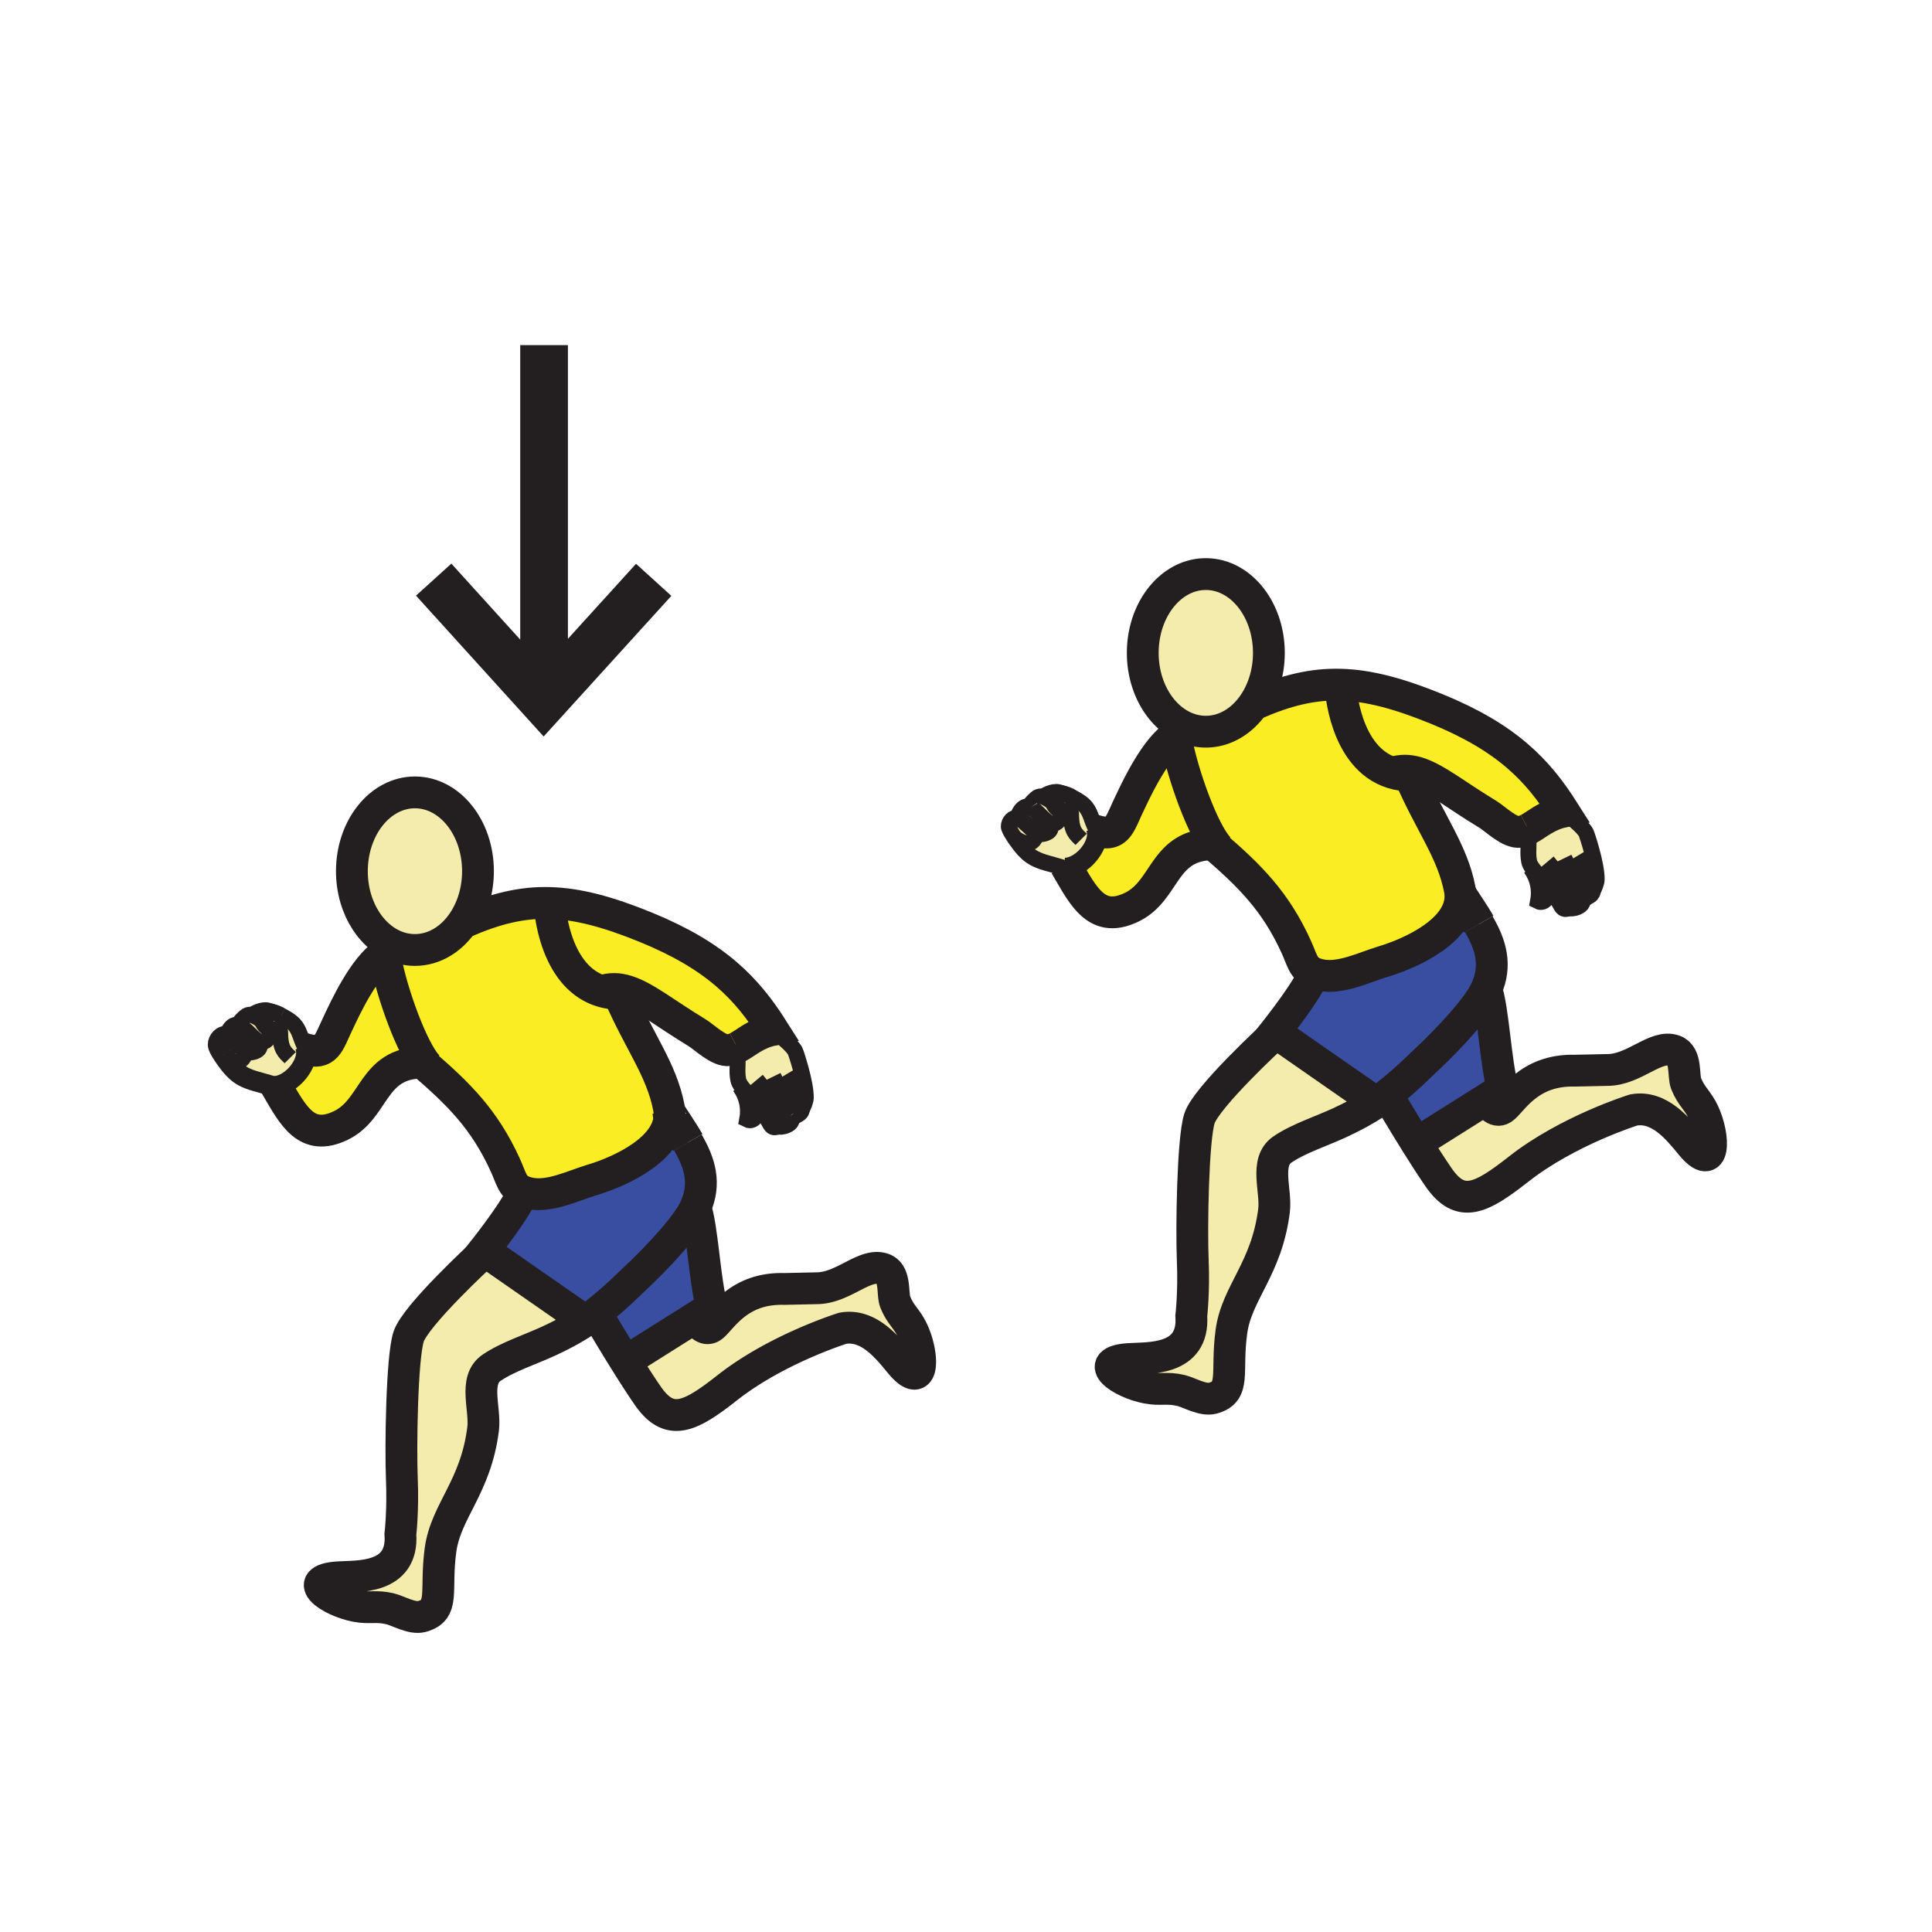 <?xml version="1.0"?><svg xmlns="http://www.w3.org/2000/svg" width="850.394" height="850.394" viewBox="0 0 850.394 850.394" overflow="visible"><path d="M455.43 366.09c.79 1.85.19 3.57-1.43 4.58-2.56 1.63-6.54-1.11-7.69-2.29-.869-1.31-1.8-2.87-2.159-3.96-.591-1.74 1.069-4.47 3.14-4.47h.03c1.609.01 1.89.8 3.83 2.26h.01c1.829 1.57 3.069 2.97 4.269 3.88z" fill="#f4ecad" class="aac-skin-fill"></path><path d="M306.03 579.93l-30.71 19.34a885.26 885.26 0 0 1-12.67-20.96l-.25-.329c4.24-3.261 8.76-7.211 14.16-12.391l.9-.89c12.62-11.66 25.18-25.5 28.61-33.181 3.06 8.23 4.1 32.771 7.29 43.801l-7.33 4.61z" fill="#394ea1"></path><path d="M232.85 525.19c8.94 2.029 19.65-3.41 27.6-5.771 13.88-4.14 34.63-14.32 34.24-29.21 2.79 4.33 5.68 8.48 8.09 12.66 5.15 8.91 8.1 17.88 3.29 28.649-3.43 7.681-15.99 21.521-28.61 33.181l-.9.89c-5.4 5.18-9.92 9.13-14.16 12.391a112.448 112.448 0 0 1-4.93 3.55l-.26-.391-44.04-30.63-.23-.16s11.12-13.989 15.71-22.47l1.27-3.63c.83.371 1.79.681 2.93.941zM654.15 483.84l-30.71 19.34c-6.801-10.88-12.671-20.96-12.671-20.96l-.25-.33c4.24-3.25 8.771-7.21 14.16-12.38l.9-.899c12.62-11.65 25.18-25.5 28.61-33.17 3.06 8.22 4.1 32.77 7.29 43.79l-7.329 4.609z" fill="#394ea1"></path><path d="M580.97 429.1c8.95 2.04 19.66-3.399 27.601-5.77 13.87-4.14 34.62-14.31 34.25-29.18 2.79 4.31 5.689 8.46 8.09 12.64 5.14 8.9 8.1 17.88 3.28 28.65-3.431 7.67-15.99 21.52-28.61 33.17l-.9.899c-5.39 5.17-9.92 9.13-14.16 12.38-1.67 1.28-3.31 2.45-4.93 3.551l-.26-.391-44.03-30.63-.229-.16s11.109-13.99 15.699-22.46l1.271-3.64c.828.371 1.788.681 2.928.941z" fill="#394ea1"></path><path d="M169.35 419.74c1.78 13.069 10.56 38.56 17.44 47.819l-.18.141h-.73c-22.25.229-20.61 20.33-35.88 27.71-15.08 7.28-20.95-4.37-28.23-16.83-.1-.18-.21-.36-.32-.54 7.09-.771 14.42-9.69 13.22-16.16 9.08 2.51 9.84-2.51 13.96-11.18 3.33-7.02 11.38-24.72 20.72-30.96z" fill="#fbed24"></path><path d="M294.69 490.21c.39 14.89-20.36 25.07-34.24 29.21-7.95 2.36-18.66 7.8-27.6 5.771-1.14-.261-2.1-.57-2.93-.94-4.45-2-4.88-5.65-7.49-11.4-9.17-20.159-20.45-31.25-36.55-45.149h.73l.18-.141c-6.88-9.26-15.66-34.75-17.44-47.819 2.36-1.59 4.81-2.44 7.28-2.19l.06-.2c1.92.52 3.91.8 5.95.8 8.6 0 16.28-4.89 21.37-12.56l.43.3c13.47-5.86 25.03-8.78 37.56-8.43l-.03 1.03s1.56 31.18 22.78 37.77c3.77-1.3 7.31-1.2 11.01-.069l-3.15 1.989c8.76 20.351 18.59 32.61 21.8 49.37.17.898.26 1.788.28 2.658z" fill="#fbed24"></path><path d="M324.51 461.05c-1.14.59-2.28 1.021-3.48 1.19-4.67.67-10.79-5.62-14.33-7.76-13.88-8.4-22.82-15.811-30.94-18.29-3.7-1.131-7.24-1.23-11.01.069-21.22-6.59-22.78-37.77-22.78-37.77l.03-1.03c12.24.34 25.41 3.8 42.22 10.67 31.1 12.71 44.6 27.08 56.05 45.17-7.5 1.51-11.67 5.63-15.75 7.75h-.01zM517.47 323.65c1.78 13.06 10.561 38.55 17.44 47.82l-.18.14H534c-22.25.23-20.6 20.33-35.88 27.71-15.08 7.28-20.95-4.36-28.24-16.83-.1-.18-.2-.36-.31-.54 7.09-.77 14.42-9.69 13.22-16.16 9.08 2.51 9.84-2.51 13.96-11.18 3.33-7.01 11.38-24.7 20.72-30.96z" fill="#fbed24"></path><path d="M642.82 394.15c.37 14.87-20.38 25.04-34.25 29.18-7.94 2.37-18.65 7.81-27.601 5.77-1.14-.26-2.1-.569-2.93-.939-4.44-2-4.87-5.65-7.49-11.4-9.17-20.16-20.439-31.25-36.55-45.15h.73l.18-.14c-6.88-9.27-15.66-34.76-17.44-47.82 2.36-1.58 4.811-2.43 7.29-2.19l.061-.2c1.91.53 3.899.8 5.939.8 8.601 0 16.28-4.89 21.37-12.56l.43.3c13.48-5.86 25.03-8.78 37.561-8.43l-.03 1.03s1.561 31.19 22.79 37.77c3.76-1.3 7.3-1.2 11.01-.07l-3.149 1.99c8.75 20.35 18.59 32.62 21.79 49.38.169.909.269 1.809.289 2.679z" fill="#fbed24"></path><path d="M672.63 364.96c-1.14.59-2.28 1.02-3.479 1.19-4.67.67-10.79-5.61-14.33-7.76-13.88-8.4-22.82-15.81-30.931-18.29-3.71-1.13-7.25-1.23-11.01.07-21.229-6.58-22.79-37.77-22.79-37.77l.03-1.03c12.25.34 25.41 3.8 42.229 10.67 31.091 12.71 44.591 27.08 56.04 45.17-7.5 1.51-11.67 5.63-15.75 7.75h-.009z" fill="#fbed24"></path><path d="M210.39 383.47c0 8.4-2.4 16.12-6.38 22.12-5.09 7.67-12.77 12.56-21.37 12.56-2.04 0-4.03-.28-5.95-.8-12.47-3.4-21.8-17.28-21.8-33.88 0-19.16 12.42-34.69 27.75-34.69s27.75 15.53 27.75 34.69zM328.88 492.81c.96-5.1-.13-10.13-3.06-14.319l.5-.36c1.52 2.13 3.95 4.29 6.09 6.76.76.891 1.44 1.74 2.04 2.54-.52 2.749-2.67 6.839-5.57 5.379z" fill="#f4ecad" class="aac-skin-fill"></path><path d="M339.85 495.85c-1.02-.71-2.04-3.909-5.4-8.42-.6-.8-1.28-1.649-2.04-2.54-2.14-2.47-4.57-4.63-6.09-6.76-.68-.96-1.18-1.92-1.38-2.91-.8-4.04.17-7.239-.42-14.17 4.08-2.12 8.25-6.24 15.75-7.75 2.52 2.26 8.21 6.45 9.74 9.36.32.609 4.77 13.84 4.67 20.55-.01 1.37-.96 3.72-1.67 4.91-.02.64-.26 1.57-1.3 2.22-1.49.9-3.19 2.05-4 .98.08.54.15 1.83-.78 2.55-1.18.92-3.07 1.28-4.06 1.14l-.23-.069c-.27 1.159-1.71 1.659-2.79.909zM107.3 462.16c.8 1.859.2 3.59-1.42 4.6-2.54 1.61-6.46-1.05-7.66-2.26-.01 0-.02-.02-.02-.02-.87-1.311-1.81-2.881-2.17-3.98-.59-1.74 1.07-4.46 3.13-4.46h.04c1.61.01 1.89.8 3.83 2.25 0 .01.01.01.02.02 1.81 1.55 3.05 2.94 4.25 3.85z" fill="#f4ecad" class="aac-skin-fill"></path><path d="M113.12 457.96c1.37 1.38 2.08 3.63-.67 4.76-2.3.94-3.7.561-5.15-.56-1.2-.91-2.44-2.3-4.25-3.851-.01-.01-.02-.01-.02-.02-1.94-1.45-2.22-2.24-3.83-2.25h-.04l.77-.41c.17-1.13 1.18-3.08 2.58-4.08 1.03-.75 2.34-.33 2.95-.06.15.24.42.46.83.66 2.36 1.149 4.04 3.729 6.16 5.239.23.162.46.362.67.572z" fill="#f4ecad" class="aac-skin-fill"></path><path d="M118.45 456.19c-1.52 3.529-4.48 2.39-5.33 1.77-.21-.21-.44-.41-.67-.57-2.12-1.51-3.8-4.09-6.16-5.239-.41-.2-.68-.42-.83-.66-.76-1.15 1.06-2.721 2.49-4.021 1.55-1.38 3.2-.64 3.58-.439l.01-.011c.81.36 2.3 1.15 3.71 2.23.41 1.21 1.09 2.22 2.06 2.95.32.24.66.41 1 .53.52 1.08.66 2.25.14 3.46z" fill="#f4ecad" class="aac-skin-fill"></path><path d="M118.31 452.73c-.62-1.32-1.81-2.511-3.06-3.48-.35-1-.51-2.14-.51-3.36 0-1.17 2.19-1.18 4.48-.68 1.79.58 3.3 1.21 4.57 1.83.01.01.01.02.02.02 3.25 1.57 4.88 3.061 5.26 3.44 2.93 2.85 3.06 6.33 5.13 10.19l.12-.051c.16.4.27.811.35 1.24 1.2 6.47-6.13 15.39-13.22 16.16.11.18.22.36.32.54-8.61-2.59-11.18-2.91-14.64-4.73-3.26-1.729-5.76-4.89-7.85-7.81-.3-.41-.68-.95-1.06-1.54 1.2 1.21 5.12 3.87 7.66 2.26 1.62-1.01 2.22-2.74 1.42-4.6 1.45 1.12 2.85 1.5 5.15.56 2.75-1.13 2.04-3.38.67-4.76.85.62 3.81 1.76 5.33-1.77.52-1.209.38-2.379-.14-3.459zM257.21 581.14l.26.391c-5 3.35-9.91 5.95-15.8 8.689-8.03 3.74-18.31 7.021-25.36 11.86-7.92 5.45-2.56 18.09-3.66 26.84-3.22 25.79-16.42 36.05-18.76 53.35-2.45 18.08 2.12 26.471-8.25 29.261-4.27 1.14-10.33-2.53-13.95-3.4-6.17-1.479-8.84-.03-14.97-1.189-11.48-2.171-24.87-11.49-8.04-12.66 8.47-.58 28.97 1.08 27.56-18.99 0 0 1.23-10.32.64-24.38-.58-14.08 0-53.07 2.94-62.45 2.93-9.38 32.24-36.35 32.24-36.35l1.11-1.601 44.04 30.629zM401.79 585.94c4.91 10.6 5.1 26.92-5.63 13.909-5.41-6.56-13.77-17.25-25.2-15.199 0 0-28.96 8.989-50.72 26.09-16.41 12.899-25.5 17.59-35.18 3.52-3.11-4.52-6.53-9.85-9.74-14.99l30.71-19.34c1.06 1.9 3.93 6.221 7.18 4.141 4.1-2.641 11.14-17.301 31.95-16.721l14.19-.31c11.96 0 21.34-11.48 29.49-8.48 5.57 2.051 3.81 11.061 5.21 14.511 2.38 5.879 5.11 7.209 7.74 12.869zM605.33 485.05l.26.391c-4.99 3.35-9.91 5.939-15.8 8.689-8.03 3.74-18.31 7.021-25.36 11.86-7.92 5.45-2.56 18.09-3.649 26.84-3.23 25.79-16.431 36.06-18.771 53.36-2.45 18.079 2.12 26.46-8.25 29.25-4.26 1.14-10.33-2.53-13.95-3.4-6.17-1.48-8.84-.03-14.97-1.19-11.479-2.17-24.87-11.489-8.04-12.649 8.47-.59 28.98 1.069 27.561-19 0 0 1.239-10.311.649-24.38-.59-14.07 0-53.061 2.92-62.44 2.95-9.39 32.261-36.36 32.261-36.36l1.109-1.6 44.03 30.629zM749.91 489.85c4.91 10.601 5.1 26.92-5.63 13.91-5.4-6.55-13.771-17.25-25.2-15.2 0 0-28.96 8.99-50.71 26.101-16.42 12.89-25.51 17.59-35.19 3.51-3.109-4.52-6.529-9.84-9.739-14.99l30.71-19.34c1.06 1.91 3.93 6.22 7.18 4.141 4.1-2.641 11.14-17.301 31.95-16.711l14.189-.31c11.96 0 21.34-11.49 29.49-8.49 5.57 2.05 3.81 11.061 5.21 14.511 2.39 5.888 5.11 7.208 7.74 12.868zM680.54 388.81c.76.88 1.43 1.73 2.03 2.53-.511 2.75-2.67 6.84-5.57 5.38.96-5.09-.13-10.12-3.06-14.32l.51-.36c1.51 2.13 3.95 4.29 6.09 6.77z" fill="#f4ecad" class="aac-skin-fill"></path><path d="M698.13 366.57c.33.62 4.78 13.84 4.67 20.55-.01 1.37-.96 3.72-1.67 4.92-.02.64-.27 1.57-1.3 2.21-1.49.9-3.17 2.04-3.99.99.07.54.141 1.82-.79 2.54-1.18.92-3.069 1.29-4.06 1.14l-.221-.09c-.25 1.18-1.71 1.7-2.789.93-1.03-.71-2.051-3.9-5.41-8.42-.601-.8-1.271-1.65-2.03-2.53-2.14-2.48-4.58-4.64-6.09-6.77-.69-.97-1.19-1.93-1.391-2.91-.8-4.04.171-7.23-.42-14.17 4.08-2.12 8.25-6.24 15.75-7.75 2.521 2.26 8.221 6.46 9.741 9.36zM459.67 350.93c.811.36 2.29 1.15 3.7 2.24 0 .01.01.01.01.01.41 1.2 1.08 2.21 2.05 2.93.32.24.66.41 1 .53.521 1.08.66 2.25.141 3.46-1.54 3.6-4.57 2.36-5.37 1.74-.01-.02-.021-.03-.04-.03-.19-.2-.391-.36-.59-.51-2.11-1.52-3.79-4.09-6.16-5.24-.41-.2-.68-.42-.82-.66h-.01c-.76-1.15 1.07-2.72 2.49-4.02 1.489-1.33 3.09-.68 3.54-.45l.01-.02c.019.01.029.01.049.02z" fill="#f4ecad" class="aac-skin-fill"></path><path d="M455.43 366.09c1.45 1.1 2.84 1.48 5.141.54 2.79-1.14 2.02-3.41.63-4.79.8.62 3.83 1.86 5.37-1.74.52-1.21.38-2.38-.141-3.46-.62-1.32-1.81-2.5-3.05-3.46 0 0-.01 0-.01-.01-.34-1-.51-2.13-.51-3.37 0-1.14 2.1-1.18 4.34-.72.01.01.03.01.04.01 1.84.59 3.39 1.24 4.689 1.87 3.25 1.58 4.891 3.08 5.271 3.46 2.92 2.84 3.05 6.32 5.12 10.18l.12-.04c.159.4.27.81.35 1.23 1.2 6.47-6.13 15.39-13.22 16.16.109.18.21.36.31.54-8.6-2.59-11.17-2.91-14.63-4.73-3.26-1.72-5.76-4.89-7.85-7.8-.311-.43-.69-.98-1.091-1.58 1.15 1.18 5.131 3.92 7.69 2.29 1.621-1.01 2.221-2.73 1.431-4.58z" fill="#f4ecad" class="aac-skin-fill"></path><path d="M460.57 366.63c-2.301.94-3.69.56-5.141-.54-1.199-.91-2.439-2.31-4.27-3.88h-.01c-1.94-1.46-2.221-2.25-3.83-2.26h-.03l.76-.41c.17-1.13 1.181-3.08 2.59-4.08 1.03-.74 2.33-.33 2.94-.06h.01c.141.24.41.46.82.66 2.37 1.15 4.05 3.72 6.16 5.24.199.15.399.31.59.51.02 0 .03.01.04.03 1.391 1.38 2.161 3.65-.629 4.79zM558.51 287.38c0 8.41-2.399 16.11-6.38 22.12-5.09 7.67-12.77 12.56-21.37 12.56-2.04 0-4.029-.27-5.939-.8-12.48-3.4-21.82-17.28-21.82-33.88 0-19.16 12.43-34.69 27.76-34.69s27.749 15.53 27.749 34.69z" fill="#f4ecad" class="aac-skin-fill"></path><g fill="none" stroke="#231f20"><path d="M176.69 417.35c-12.47-3.4-21.8-17.28-21.8-33.88 0-19.16 12.42-34.69 27.75-34.69s27.75 15.53 27.75 34.69c0 8.4-2.4 16.12-6.38 22.12-5.09 7.67-12.77 12.56-21.37 12.56-2.04 0-4.03-.28-5.95-.8zM176.63 417.55c-2.47-.25-4.92.6-7.28 2.19-9.34 6.24-17.39 23.939-20.72 30.96-4.12 8.67-4.88 13.689-13.96 11.18-.52-.14-1.07-.31-1.64-.5M120.8 476.93c.22.37.44.74.65 1.11.11.18.22.36.32.54 7.28 12.46 13.15 24.11 28.23 16.83 15.27-7.38 13.63-27.48 35.88-27.71h.73" stroke-width="14"></path><path d="M183.36 465.54c.85.729 1.69 1.45 2.52 2.16 16.1 13.899 27.38 24.99 36.55 45.149 2.61 5.75 3.04 9.4 7.49 11.4.83.37 1.79.68 2.93.94 8.94 2.029 19.65-3.41 27.6-5.771 13.88-4.14 34.63-14.32 34.24-29.21-.02-.87-.11-1.76-.28-2.66-3.21-16.76-13.04-29.02-21.8-49.37" stroke-width="14"></path><path d="M324.51 461.05c-1.14.59-2.28 1.021-3.48 1.19-4.67.67-10.79-5.62-14.33-7.76-13.88-8.4-22.82-15.811-30.94-18.29-3.7-1.131-7.24-1.23-11.01.069-.74.25-1.49.561-2.26.931" stroke-width="14"></path><path d="M204.44 405.89c13.47-5.86 25.03-8.78 37.56-8.43 12.24.34 25.41 3.8 42.22 10.67 31.1 12.71 44.6 27.08 56.05 45.17-7.5 1.51-11.67 5.63-15.75 7.75" stroke-width="14"></path><path d="M302.78 502.87c-2.41-4.18-5.3-8.33-8.09-12.66-.01 0-.01-.01-.01-.01" stroke-width="14.815"></path><path d="M212.06 552.11s-29.31 26.97-32.24 36.35c-2.94 9.38-3.52 48.37-2.94 62.45.59 14.06-.64 24.38-.64 24.38 1.41 20.07-19.09 18.41-27.56 18.99-16.83 1.17-3.44 10.489 8.04 12.66 6.13 1.159 8.8-.29 14.97 1.189 3.62.87 9.68 4.54 13.95 3.4 10.37-2.79 5.8-11.181 8.25-29.261 2.34-17.3 15.54-27.56 18.76-53.35 1.1-8.75-4.26-21.39 3.66-26.84 7.05-4.84 17.33-8.12 25.36-11.86 5.89-2.739 10.8-5.34 15.8-8.689 1.62-1.101 3.25-2.271 4.93-3.55 4.24-3.261 8.76-7.211 14.16-12.391l.9-.89c12.62-11.66 25.18-25.5 28.61-33.181 4.81-10.77 1.86-19.739-3.29-28.649" stroke-width="14"></path><path d="M306.07 531.52c3.06 8.23 4.1 32.771 7.29 43.801l-7.33 4.609-30.71 19.34-.52.33M169.26 419.01l.09.73c1.78 13.069 10.56 38.56 17.44 47.819.99 1.341 1.95 2.351 2.84 2.921" stroke-width="14"></path><path d="M123.79 447.04a34.92 34.92 0 0 0-4.57-1.83c-.46-.14-.93-.29-1.43-.43-2.35-.66-7.46 1.71-6.25 2.239.81.36 2.3 1.15 3.71 2.23 1.25.97 2.44 2.16 3.06 3.48.52 1.079.66 2.25.14 3.46-1.52 3.529-4.48 2.39-5.33 1.77a.555.555 0 0 1-.08-.06M134.2 460.69c-2.07-3.86-2.2-7.341-5.13-10.19-.38-.38-2.01-1.87-5.26-3.44" stroke-width="7"></path><path d="M111.61 447.08s-.03-.021-.08-.05c-.38-.2-2.03-.94-3.58.439-1.43 1.3-3.25 2.87-2.49 4.021.15.24.42.46.83.66 2.36 1.149 4.04 3.729 6.16 5.239.23.16.46.36.67.57 1.37 1.38 2.08 3.63-.67 4.76-2.3.94-3.7.561-5.15-.56-1.2-.91-2.44-2.3-4.25-3.851" stroke-width="7"></path><path d="M105.8 451.66s-.13-.07-.34-.17c-.61-.271-1.92-.69-2.95.06-1.4 1-2.41 2.95-2.58 4.08" stroke-width="7"></path><path d="M98.2 464.48c-.87-1.311-1.81-2.881-2.17-3.98-.59-1.74 1.07-4.46 3.13-4.46h.04c1.61.01 1.89.8 3.83 2.25 0 .01.01.01.02.02.65.48 1.48 1.04 2.61 1.66M126.63 480.09c-1.81-.58-3.42-1.08-4.86-1.51-8.61-2.59-11.18-2.91-14.64-4.73-3.26-1.729-5.76-4.89-7.85-7.81-.3-.41-.68-.95-1.06-1.54" stroke-width="8.889"></path><path d="M104.99 459.35c1.16.92 1.91 1.881 2.31 2.811.8 1.859.2 3.59-1.42 4.6-2.54 1.61-6.46-1.05-7.66-2.26-.01 0-.02-.02-.02-.02-.01 0-.01 0-.02-.011" stroke-width="7"></path><path d="M340.27 453.3c2.52 2.26 8.21 6.45 9.74 9.36.32.609 4.77 13.84 4.67 20.55-.01 1.37-.96 3.72-1.67 4.91-.39.67-.72.979-.77.57-.17-1.29.18-1.591-1.53-8.4-.51-2.06-3.94-7.82-3.94-7.82M347.71 491.31c-.15-.18-.26-.43-.34-.75-.64-2.56-.66-4.13-3.1-8.939-1.53-3.021-3.87-7.79-3.87-7.79" stroke-width="7" stroke-miterlimit="10"></path><path d="M352.94 487.36s.09.31.07.76c-.02.64-.26 1.57-1.3 2.22-1.49.9-3.19 2.05-4 .98" stroke-width="7" stroke-miterlimit="10"></path><path d="M347.67 491.08s.02.09.04.229v.011c.08.54.15 1.83-.78 2.55-1.18.92-3.07 1.28-4.06 1.14" stroke-width="8.889" stroke-miterlimit="10"></path><path d="M324.39 459.74c.05.45.09.89.12 1.31h.01c.59 6.931-.38 10.13.42 14.17.2.99.7 1.95 1.38 2.91 1.52 2.13 3.95 4.29 6.09 6.76.76.891 1.44 1.74 2.04 2.54 3.36 4.511 4.38 7.71 5.4 8.42 1.08.75 2.52.25 2.79-.909.07-.271.07-.58-.02-.91-.51-2.04.06-2.38-3.01-8.311-.97-1.88-1.66-4.569-6.54-10.39" stroke-width="7" stroke-miterlimit="10"></path><path d="M120.57 478.1c.29 0 .59-.02.88-.06 7.09-.771 14.42-9.69 13.22-16.16-.08-.43-.19-.84-.35-1.24-.08-.22-.18-.439-.29-.659" stroke-width="8.889" stroke-miterlimit="10"></path><path d="M325.54 478.1c.1.131.19.261.28.391 2.93 4.189 4.02 9.22 3.06 14.319 2.9 1.46 5.05-2.63 5.57-5.38l.06-.359M123.81 447.06c-.01 0-.01-.01-.02-.02-.89-.71-2.76-1.43-4.57-1.83-2.29-.5-4.48-.49-4.48.68 0 1.221.16 2.36.51 3.36.41 1.21 1.09 2.22 2.06 2.95.32.24.66.41 1 .53 2.3.81 5.02-.49 5.02 1.689 0 7.53 2.15 8.85 4.42 11.12" stroke-width="7"></path><path d="M305.59 579.08s.16.34.44.85c1.06 1.9 3.93 6.221 7.18 4.141 4.1-2.641 11.14-17.301 31.95-16.721l14.19-.31c11.96 0 21.34-11.48 29.49-8.48 5.57 2.051 3.81 11.061 5.21 14.511 2.38 5.88 5.11 7.21 7.74 12.87 4.91 10.6 5.1 26.92-5.63 13.909-5.41-6.56-13.77-17.25-25.2-15.199 0 0-28.96 8.989-50.72 26.09-16.41 12.899-25.5 17.59-35.18 3.52-3.11-4.52-6.53-9.85-9.74-14.99a885.26 885.26 0 0 1-12.67-20.96M257.21 581.14l-44.04-30.63-.23-.16s11.12-13.989 15.71-22.47M241.97 398.49s1.56 31.18 22.78 37.77c1.32.41 2.71.721 4.19.931M524.82 321.26c-12.48-3.4-21.82-17.28-21.82-33.88 0-19.16 12.43-34.69 27.76-34.69s27.75 15.53 27.75 34.69c0 8.41-2.399 16.11-6.38 22.12-5.09 7.67-12.77 12.56-21.37 12.56-2.04 0-4.03-.27-5.94-.8zM524.76 321.46c-2.479-.24-4.93.61-7.29 2.19-9.34 6.26-17.39 23.95-20.72 30.96-4.12 8.67-4.88 13.69-13.96 11.18-.521-.14-1.06-.31-1.63-.5M468.92 380.85c.22.37.43.73.65 1.1.109.18.21.36.31.54 7.29 12.47 13.16 24.11 28.24 16.83 15.28-7.38 13.63-27.48 35.88-27.71h.73" stroke-width="14"></path><path d="M531.48 369.45c.85.73 1.699 1.45 2.52 2.16 16.11 13.9 27.38 24.99 36.55 45.15 2.62 5.75 3.05 9.4 7.49 11.4.83.37 1.79.68 2.93.939 8.95 2.04 19.66-3.399 27.601-5.77 13.87-4.14 34.62-14.31 34.25-29.18-.021-.87-.12-1.77-.29-2.68-3.2-16.76-13.04-29.03-21.79-49.38" stroke-width="14"></path><path d="M672.63 364.96c-1.14.59-2.28 1.02-3.479 1.19-4.67.67-10.79-5.61-14.33-7.76-13.88-8.4-22.82-15.81-30.931-18.29-3.71-1.13-7.25-1.23-11.01.07-.74.25-1.49.56-2.26.93" stroke-width="14"></path><path d="M552.56 309.8c13.48-5.86 25.03-8.78 37.561-8.43 12.25.34 25.41 3.8 42.229 10.67 31.091 12.71 44.591 27.08 56.04 45.17-7.5 1.51-11.67 5.63-15.75 7.75" stroke-width="14"></path><path d="M650.91 406.79c-2.4-4.18-5.3-8.33-8.09-12.64-.011-.01-.011-.02-.021-.03" stroke-width="14.815"></path><path d="M560.19 456.02s-29.311 26.971-32.261 36.36c-2.92 9.38-3.51 48.37-2.92 62.44.59 14.069-.649 24.38-.649 24.38 1.42 20.069-19.091 18.41-27.561 19-16.83 1.16-3.439 10.479 8.04 12.649 6.13 1.16 8.8-.29 14.97 1.19 3.62.87 9.69 4.54 13.95 3.4 10.37-2.79 5.8-11.171 8.25-29.25 2.34-17.301 15.54-27.57 18.771-53.36 1.09-8.75-4.271-21.39 3.649-26.84 7.051-4.84 17.33-8.12 25.36-11.86 5.89-2.75 10.81-5.34 15.8-8.689 1.62-1.101 3.26-2.271 4.93-3.551 4.24-3.25 8.771-7.21 14.16-12.38l.9-.899c12.62-11.65 25.18-25.5 28.61-33.17 4.819-10.771 1.859-19.75-3.28-28.65" stroke-width="14"></path><path d="M654.19 435.44c3.06 8.22 4.1 32.77 7.29 43.79l-7.33 4.609-30.71 19.34-.521.33M517.38 322.93l.09.72c1.78 13.06 10.561 38.55 17.44 47.82.99 1.34 1.95 2.35 2.84 2.92" stroke-width="14"></path><path d="M463.38 353.18c1.24.96 2.43 2.14 3.05 3.46.521 1.08.66 2.25.141 3.46-1.54 3.6-4.57 2.36-5.37 1.74M467.2 349.08c-.41-.13-.84-.26-1.29-.39-2.32-.65-7.3 1.65-6.29 2.22.02.01.03.01.05.02.811.36 2.29 1.15 3.7 2.24M482.32 364.6c-2.07-3.86-2.2-7.34-5.12-10.18-.38-.38-2.021-1.88-5.271-3.46-1.3-.63-2.85-1.28-4.689-1.87" stroke-width="7"></path><path d="M453.59 355.4c.141.24.41.46.82.66 2.37 1.15 4.05 3.72 6.16 5.24.199.15.399.31.59.51.02 0 .03.01.04.03 1.39 1.38 2.16 3.65-.63 4.79-2.301.94-3.69.56-5.141-.54-1.199-.91-2.439-2.31-4.27-3.88M459.73 351s-.04-.03-.12-.07c-.45-.23-2.051-.88-3.54.45-1.42 1.3-3.25 2.87-2.49 4.02" stroke-width="7"></path><path d="M453.93 355.57s-.13-.07-.34-.17h-.01c-.61-.27-1.91-.68-2.94.06-1.409 1-2.42 2.95-2.59 4.08M474.75 384c-1.81-.58-3.43-1.08-4.87-1.51-8.6-2.59-11.17-2.91-14.63-4.73-3.26-1.72-5.76-4.89-7.85-7.8-.311-.43-.69-.98-1.091-1.58-.869-1.31-1.8-2.87-2.159-3.96-.591-1.74 1.069-4.47 3.14-4.47h.03c1.609.01 1.89.8 3.83 2.26h.01c.649.48 1.479 1.04 2.62 1.67" stroke-width="7"></path><path d="M453.11 363.26c1.159.92 1.92 1.89 2.319 2.83.79 1.85.19 3.57-1.43 4.58-2.56 1.63-6.54-1.11-7.69-2.29" stroke-width="7"></path><path d="M688.39 357.21c2.521 2.26 8.221 6.46 9.74 9.36.33.62 4.78 13.84 4.67 20.55-.01 1.37-.96 3.72-1.67 4.92-.39.66-.72.97-.77.56-.17-1.29.18-1.59-1.53-8.4-.51-2.06-3.94-7.82-3.94-7.82" stroke-width="7" stroke-miterlimit="10"></path><path d="M701.06 391.27s.091.32.07.77c-.02.64-.27 1.57-1.3 2.21-1.49.9-3.17 2.04-3.99.99-.149-.18-.26-.44-.35-.77-.63-2.55-.66-4.12-3.101-8.94-1.529-3.01-3.859-7.79-3.859-7.79" stroke-width="7" stroke-miterlimit="10"></path><path d="M695.79 395s.02.09.05.24c.07.54.141 1.82-.79 2.54-1.18.92-3.069 1.29-4.06 1.14" stroke-width="8.889" stroke-miterlimit="10"></path><path d="M672.51 363.65c.05.45.09.89.12 1.31h.01c.591 6.94-.38 10.13.42 14.17.2.98.7 1.94 1.391 2.91 1.51 2.13 3.95 4.29 6.09 6.77.76.88 1.43 1.73 2.03 2.53 3.359 4.52 4.38 7.71 5.41 8.42 1.079.77 2.539.25 2.789-.93.061-.27.051-.56-.029-.88-.51-2.05.06-2.39-3.01-8.32-.971-1.88-1.66-4.56-6.54-10.38" stroke-width="7" stroke-miterlimit="10"></path><path d="M468.7 382.01c.29 0 .58-.02.87-.06 7.09-.77 14.42-9.69 13.22-16.16a6.63 6.63 0 0 0-.35-1.23c-.08-.22-.181-.44-.29-.66" stroke-width="8.889" stroke-miterlimit="10"></path><path d="M673.66 382.01c.1.13.189.26.28.39 2.93 4.2 4.02 9.23 3.06 14.32 2.9 1.46 5.06-2.63 5.57-5.38l.06-.36M471.93 350.96c-.899-.74-2.83-1.48-4.689-1.87-.01 0-.03 0-.04-.01-2.24-.46-4.34-.42-4.34.72 0 1.24.17 2.37.51 3.37 0 .01.01.01.01.01.41 1.2 1.08 2.21 2.05 2.93.32.24.66.41 1 .53 2.311.81 5.03-.49 5.03 1.69 0 7.54 2.14 8.85 4.41 11.12" stroke-width="7"></path><path d="M653.71 482.99s.16.34.44.85c1.06 1.91 3.93 6.22 7.18 4.141 4.1-2.641 11.14-17.301 31.95-16.711l14.189-.31c11.96 0 21.34-11.49 29.49-8.49 5.57 2.05 3.81 11.061 5.21 14.511 2.39 5.89 5.11 7.21 7.74 12.869 4.91 10.601 5.1 26.92-5.63 13.91-5.4-6.55-13.771-17.25-25.2-15.2 0 0-28.96 8.99-50.71 26.101-16.42 12.89-25.51 17.59-35.19 3.51-3.109-4.52-6.529-9.84-9.739-14.99-6.801-10.88-12.671-20.96-12.671-20.96M605.33 485.05l-44.03-30.63-.229-.16s11.109-13.99 15.699-22.46M590.09 302.4s1.561 31.19 22.79 37.77c1.32.41 2.71.72 4.18.93" stroke-width="14"></path><path stroke-width="21" d="M239.48 151.92v155.62M287.73 255.22l-48.43 53.33-48.41-53.42"></path></g><path fill="none" d="M0 0h850.394v850.394H0z"></path></svg>